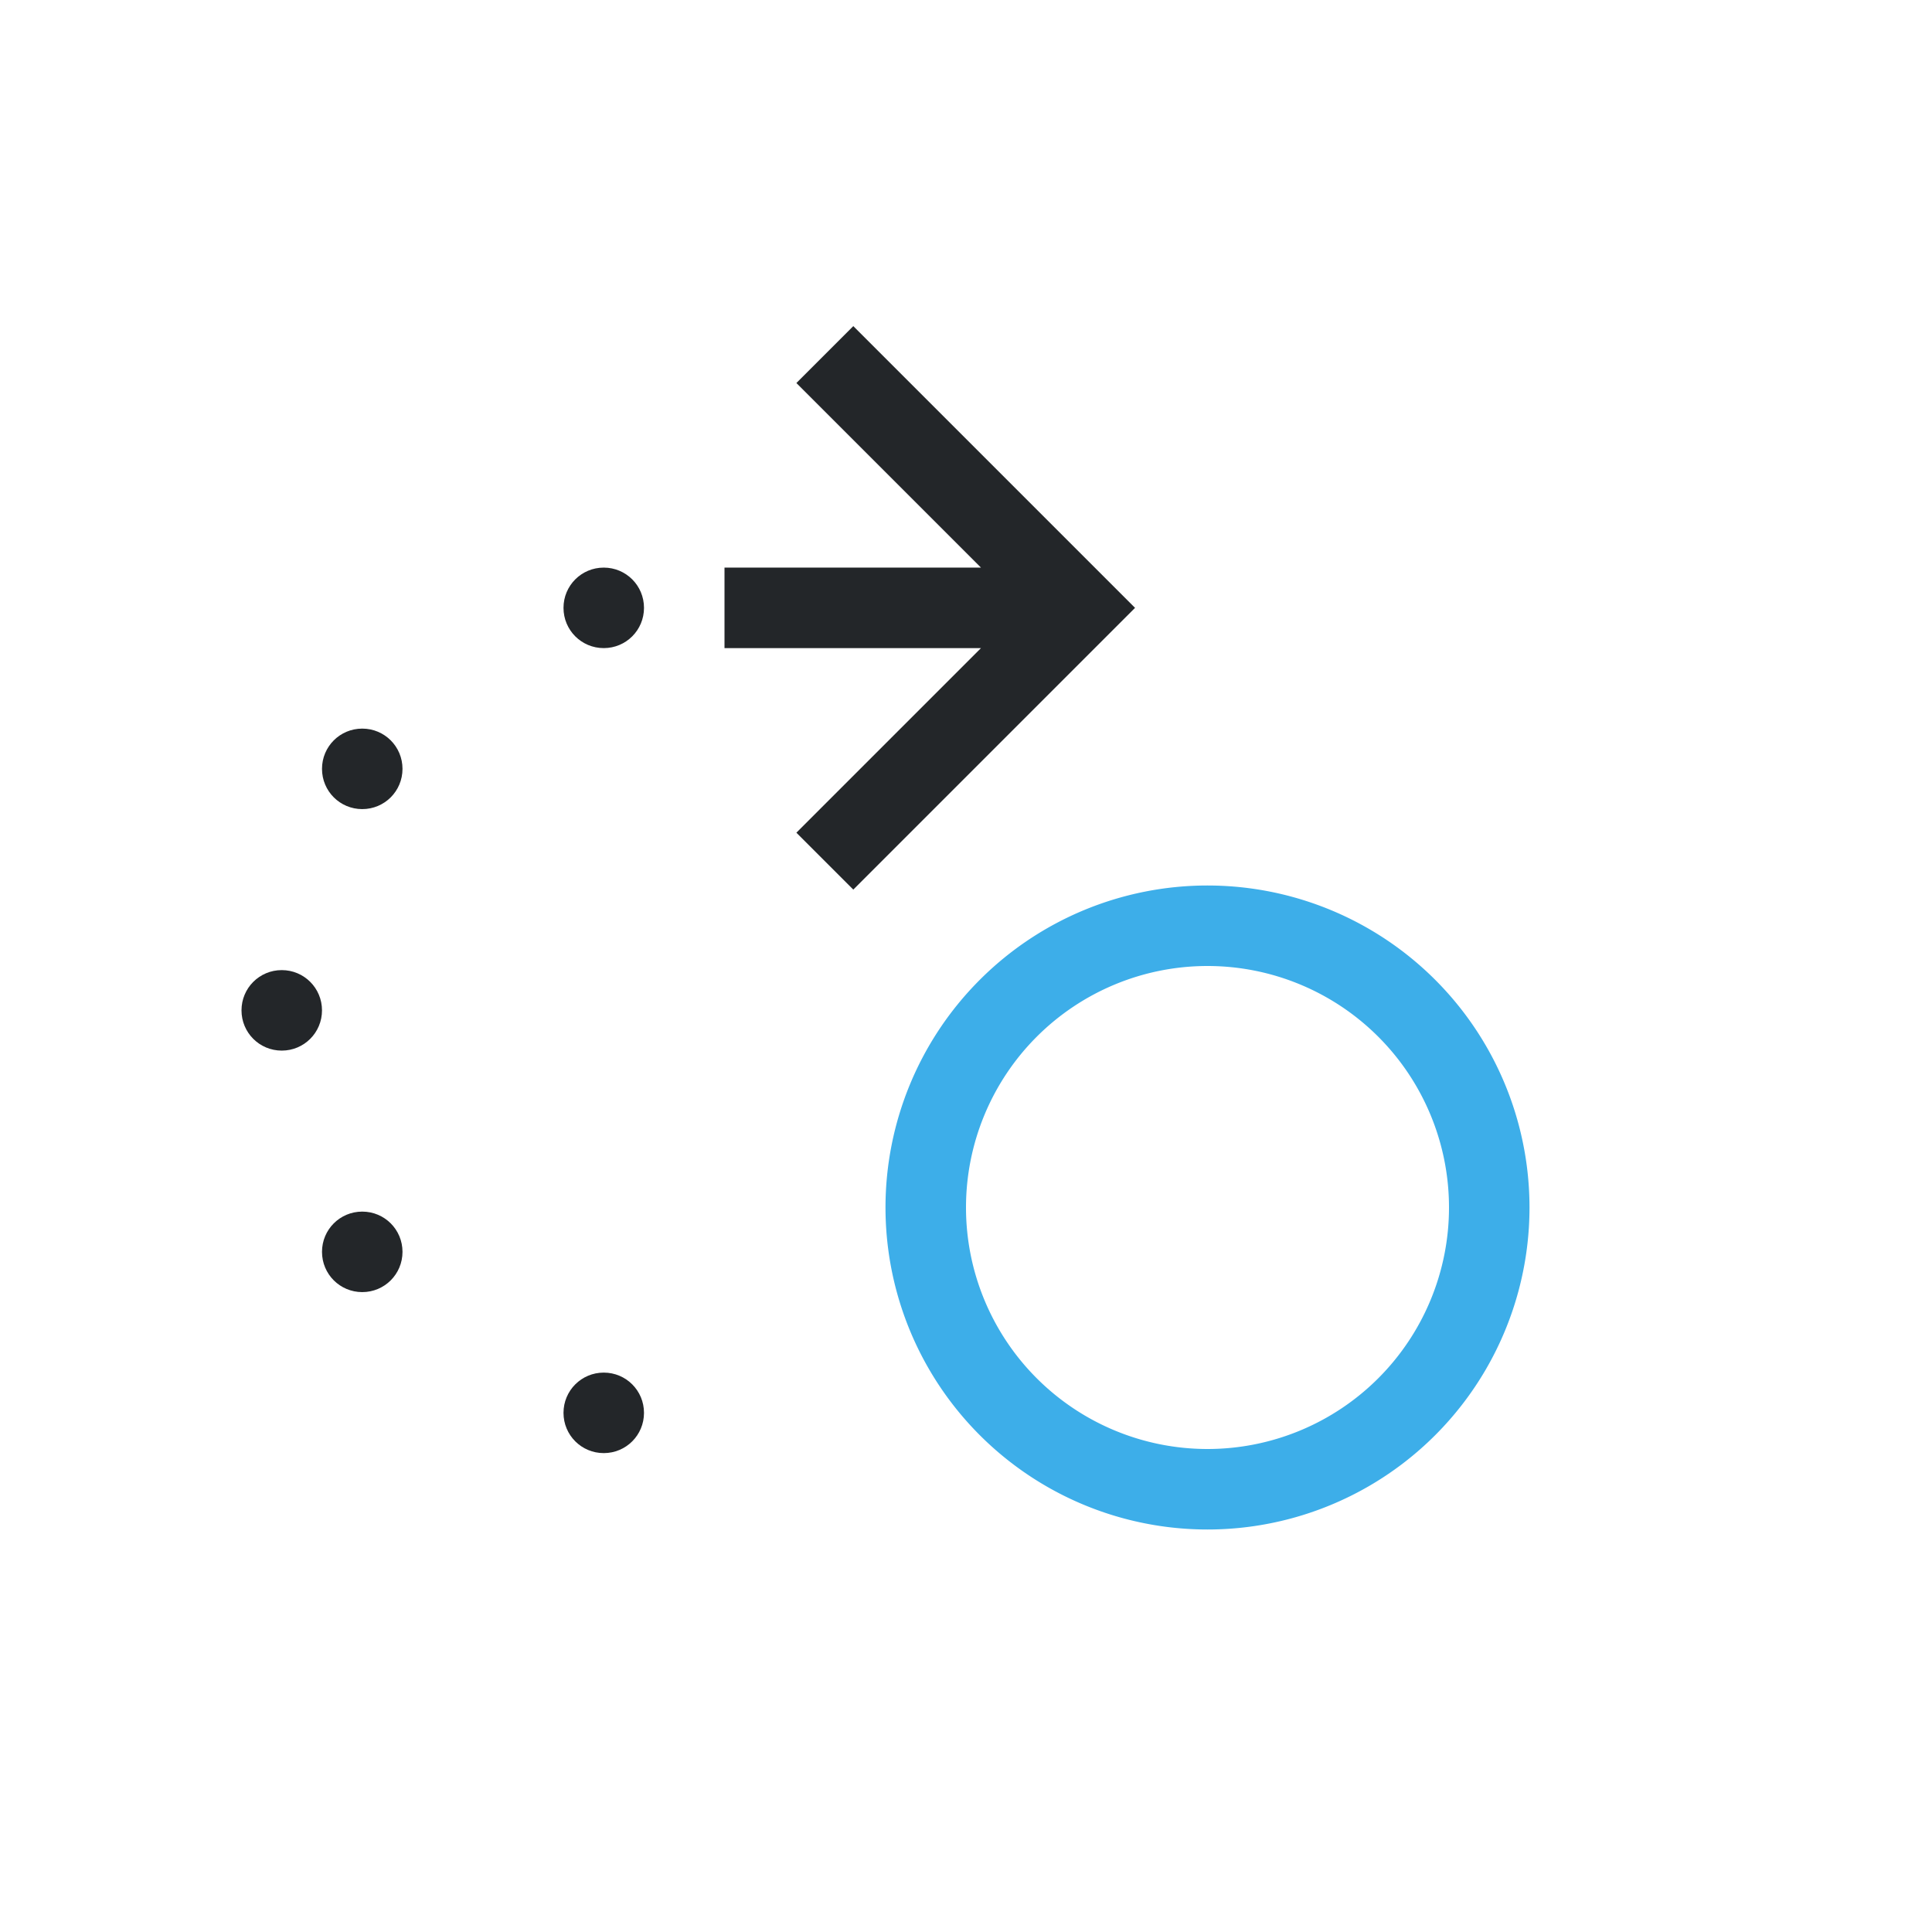 <svg xmlns="http://www.w3.org/2000/svg" viewBox="0 0 24 24">
  <defs id="defs3051">
    <style type="text/css" id="current-color-scheme">
      .ColorScheme-Text {
        color:#232629;
      }
      .ColorScheme-Highlight {
        color:#3daee9;
      }
      </style>
  </defs><g transform="translate(1,1)">
 <path 
     style="fill:currentColor;fill-opacity:1;stroke:none" 
     d="M 9.6 3.051 L 8.893 3.758 L 11.186 6.051 L 8.9 6.051 L 8 6.051 L 8 7.051 L 8.9 7.051 L 11.186 7.051 L 8.893 9.344 L 9.6 10.051 L 12.893 6.758 L 13.1 6.551 L 12.893 6.344 L 9.6 3.051 z M 6.5 6.051 C 6.223 6.051 6 6.274 6 6.551 C 6 6.828 6.223 7.051 6.5 7.051 C 6.777 7.051 7 6.828 7 6.551 C 7 6.274 6.777 6.051 6.5 6.051 z M 3.5 8.051 C 3.223 8.051 3 8.274 3 8.551 C 3 8.828 3.223 9.051 3.5 9.051 C 3.777 9.051 4 8.828 4 8.551 C 4 8.274 3.777 8.051 3.5 8.051 z M 2.5 11.051 C 2.223 11.051 2 11.274 2 11.551 C 2 11.828 2.223 12.051 2.5 12.051 C 2.777 12.051 3 11.828 3 11.551 C 3 11.274 2.777 11.051 2.5 11.051 z M 3.5 14.051 C 3.223 14.051 3 14.274 3 14.551 C 3 14.828 3.223 15.051 3.5 15.051 C 3.777 15.051 4 14.828 4 14.551 C 4 14.274 3.777 14.051 3.5 14.051 z M 6.5 16.051 C 6.223 16.051 6 16.274 6 16.551 C 6 16.828 6.223 17.051 6.5 17.051 C 6.777 17.051 7 16.828 7 16.551 C 7 16.274 6.777 16.051 6.5 16.051 z "
     class="ColorScheme-Text"
     />
 <path 
     style="fill:currentColor;fill-opacity:1;stroke:none" 
     d="M 14 10 A 4 4 0 0 0 10 14 A 4 4 0 0 0 14 18 A 4 4 0 0 0 18 14 A 4 4 0 0 0 14 10 z M 14 11 A 3 3 0 0 1 17 14 A 3 3 0 0 1 14 17 A 3 3 0 0 1 11 14 A 3 3 0 0 1 14 11 z "
     class="ColorScheme-Highlight"
     />
</g></svg>
